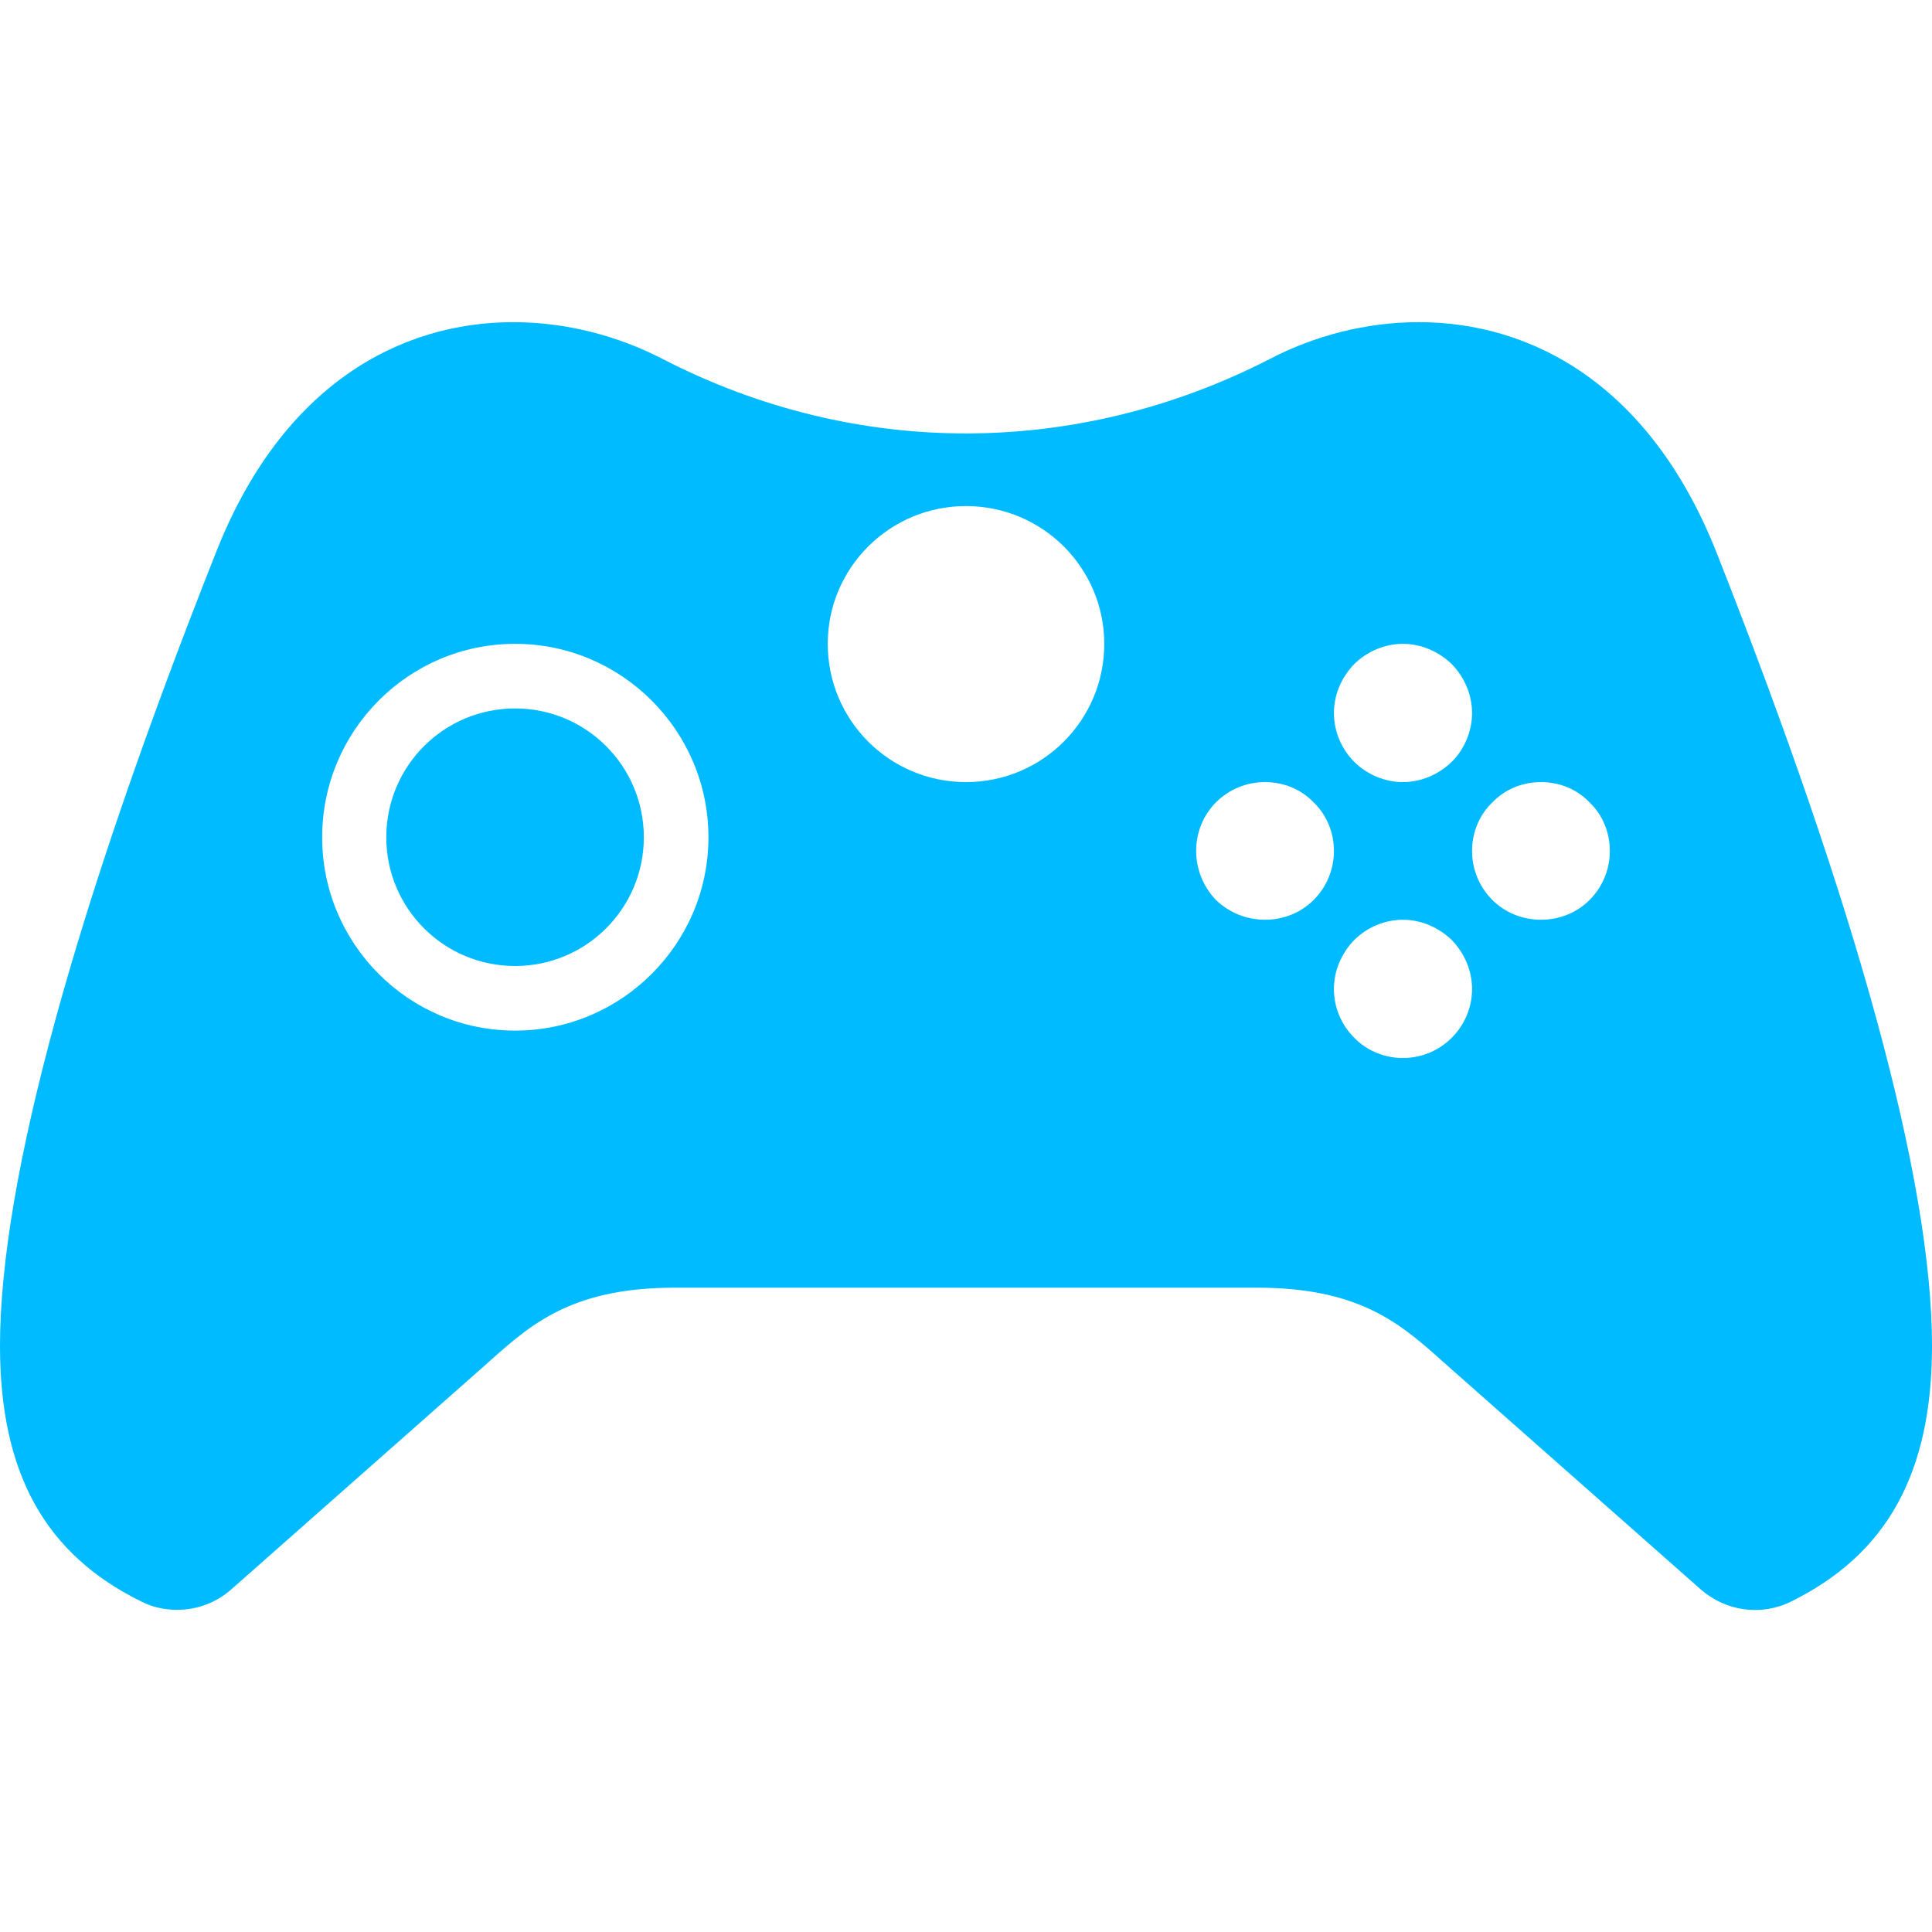 
<svg xmlns="http://www.w3.org/2000/svg" xmlns:xlink="http://www.w3.org/1999/xlink" width="16px" height="16px" viewBox="0 0 16 16" version="1.1">
<g id="surface1">
<path style=" stroke:none;fill-rule:nonzero;fill:#00bbff;fill-opacity:1;" d="M 4.25 2.668 C 3.316 2.668 2.336 3.184 1.789 4.574 C 0.629 7.504 0 9.77 0 11.145 C 0 12.203 0.375 12.871 1.168 13.262 C 1.258 13.309 1.363 13.332 1.465 13.332 C 1.633 13.332 1.789 13.273 1.914 13.164 L 3.988 11.332 C 4.359 11.004 4.684 10.664 5.59 10.664 L 10.41 10.664 C 11.316 10.664 11.641 11.004 12.012 11.332 L 14.086 13.164 C 14.293 13.344 14.586 13.387 14.836 13.262 C 15.625 12.871 16 12.203 16 11.145 C 16 9.77 15.371 7.504 14.215 4.574 C 13.664 3.184 12.684 2.668 11.75 2.668 C 11.312 2.668 10.883 2.781 10.516 2.973 C 8.934 3.785 7.102 3.805 5.488 2.973 C 5.117 2.781 4.688 2.668 4.25 2.668 Z M 8 4.191 C 8.633 4.191 9.145 4.703 9.145 5.332 C 9.145 5.965 8.633 6.477 8 6.477 C 7.367 6.477 6.855 5.965 6.855 5.332 C 6.855 4.703 7.367 4.191 8 4.191 Z M 4.266 5.332 C 5.148 5.332 5.867 6.051 5.867 6.934 C 5.867 7.816 5.148 8.535 4.266 8.535 C 3.383 8.535 2.668 7.816 2.668 6.934 C 2.668 6.051 3.383 5.332 4.266 5.332 Z M 11.617 5.332 C 11.77 5.332 11.914 5.395 12.023 5.5 C 12.129 5.609 12.191 5.754 12.191 5.906 C 12.191 6.055 12.129 6.203 12.023 6.309 C 11.914 6.414 11.77 6.477 11.617 6.477 C 11.469 6.477 11.32 6.414 11.215 6.309 C 11.109 6.203 11.047 6.055 11.047 5.906 C 11.047 5.754 11.109 5.609 11.215 5.5 C 11.32 5.395 11.469 5.332 11.617 5.332 Z M 4.266 5.867 C 3.676 5.867 3.199 6.344 3.199 6.934 C 3.199 7.523 3.676 8 4.266 8 C 4.855 8 5.332 7.523 5.332 6.934 C 5.332 6.344 4.855 5.867 4.266 5.867 Z M 10.477 6.477 C 10.629 6.477 10.773 6.535 10.879 6.645 C 10.988 6.75 11.047 6.895 11.047 7.047 C 11.047 7.199 10.988 7.344 10.879 7.453 C 10.773 7.559 10.629 7.617 10.477 7.617 C 10.324 7.617 10.18 7.559 10.07 7.453 C 9.965 7.344 9.906 7.199 9.906 7.047 C 9.906 6.895 9.965 6.75 10.07 6.645 C 10.18 6.535 10.324 6.477 10.477 6.477 Z M 12.762 6.477 C 12.914 6.477 13.059 6.535 13.164 6.645 C 13.273 6.75 13.332 6.895 13.332 7.047 C 13.332 7.199 13.273 7.344 13.164 7.453 C 13.059 7.559 12.914 7.617 12.762 7.617 C 12.609 7.617 12.465 7.559 12.359 7.453 C 12.25 7.344 12.191 7.199 12.191 7.047 C 12.191 6.895 12.25 6.75 12.359 6.645 C 12.465 6.535 12.609 6.477 12.762 6.477 Z M 11.617 7.617 C 11.77 7.617 11.914 7.68 12.023 7.785 C 12.129 7.895 12.191 8.039 12.191 8.191 C 12.191 8.344 12.129 8.488 12.023 8.594 C 11.914 8.703 11.77 8.762 11.617 8.762 C 11.469 8.762 11.32 8.703 11.215 8.594 C 11.109 8.488 11.047 8.344 11.047 8.191 C 11.047 8.039 11.109 7.895 11.215 7.785 C 11.32 7.68 11.469 7.617 11.617 7.617 Z M 11.617 7.617 "/>
</g>
</svg>
